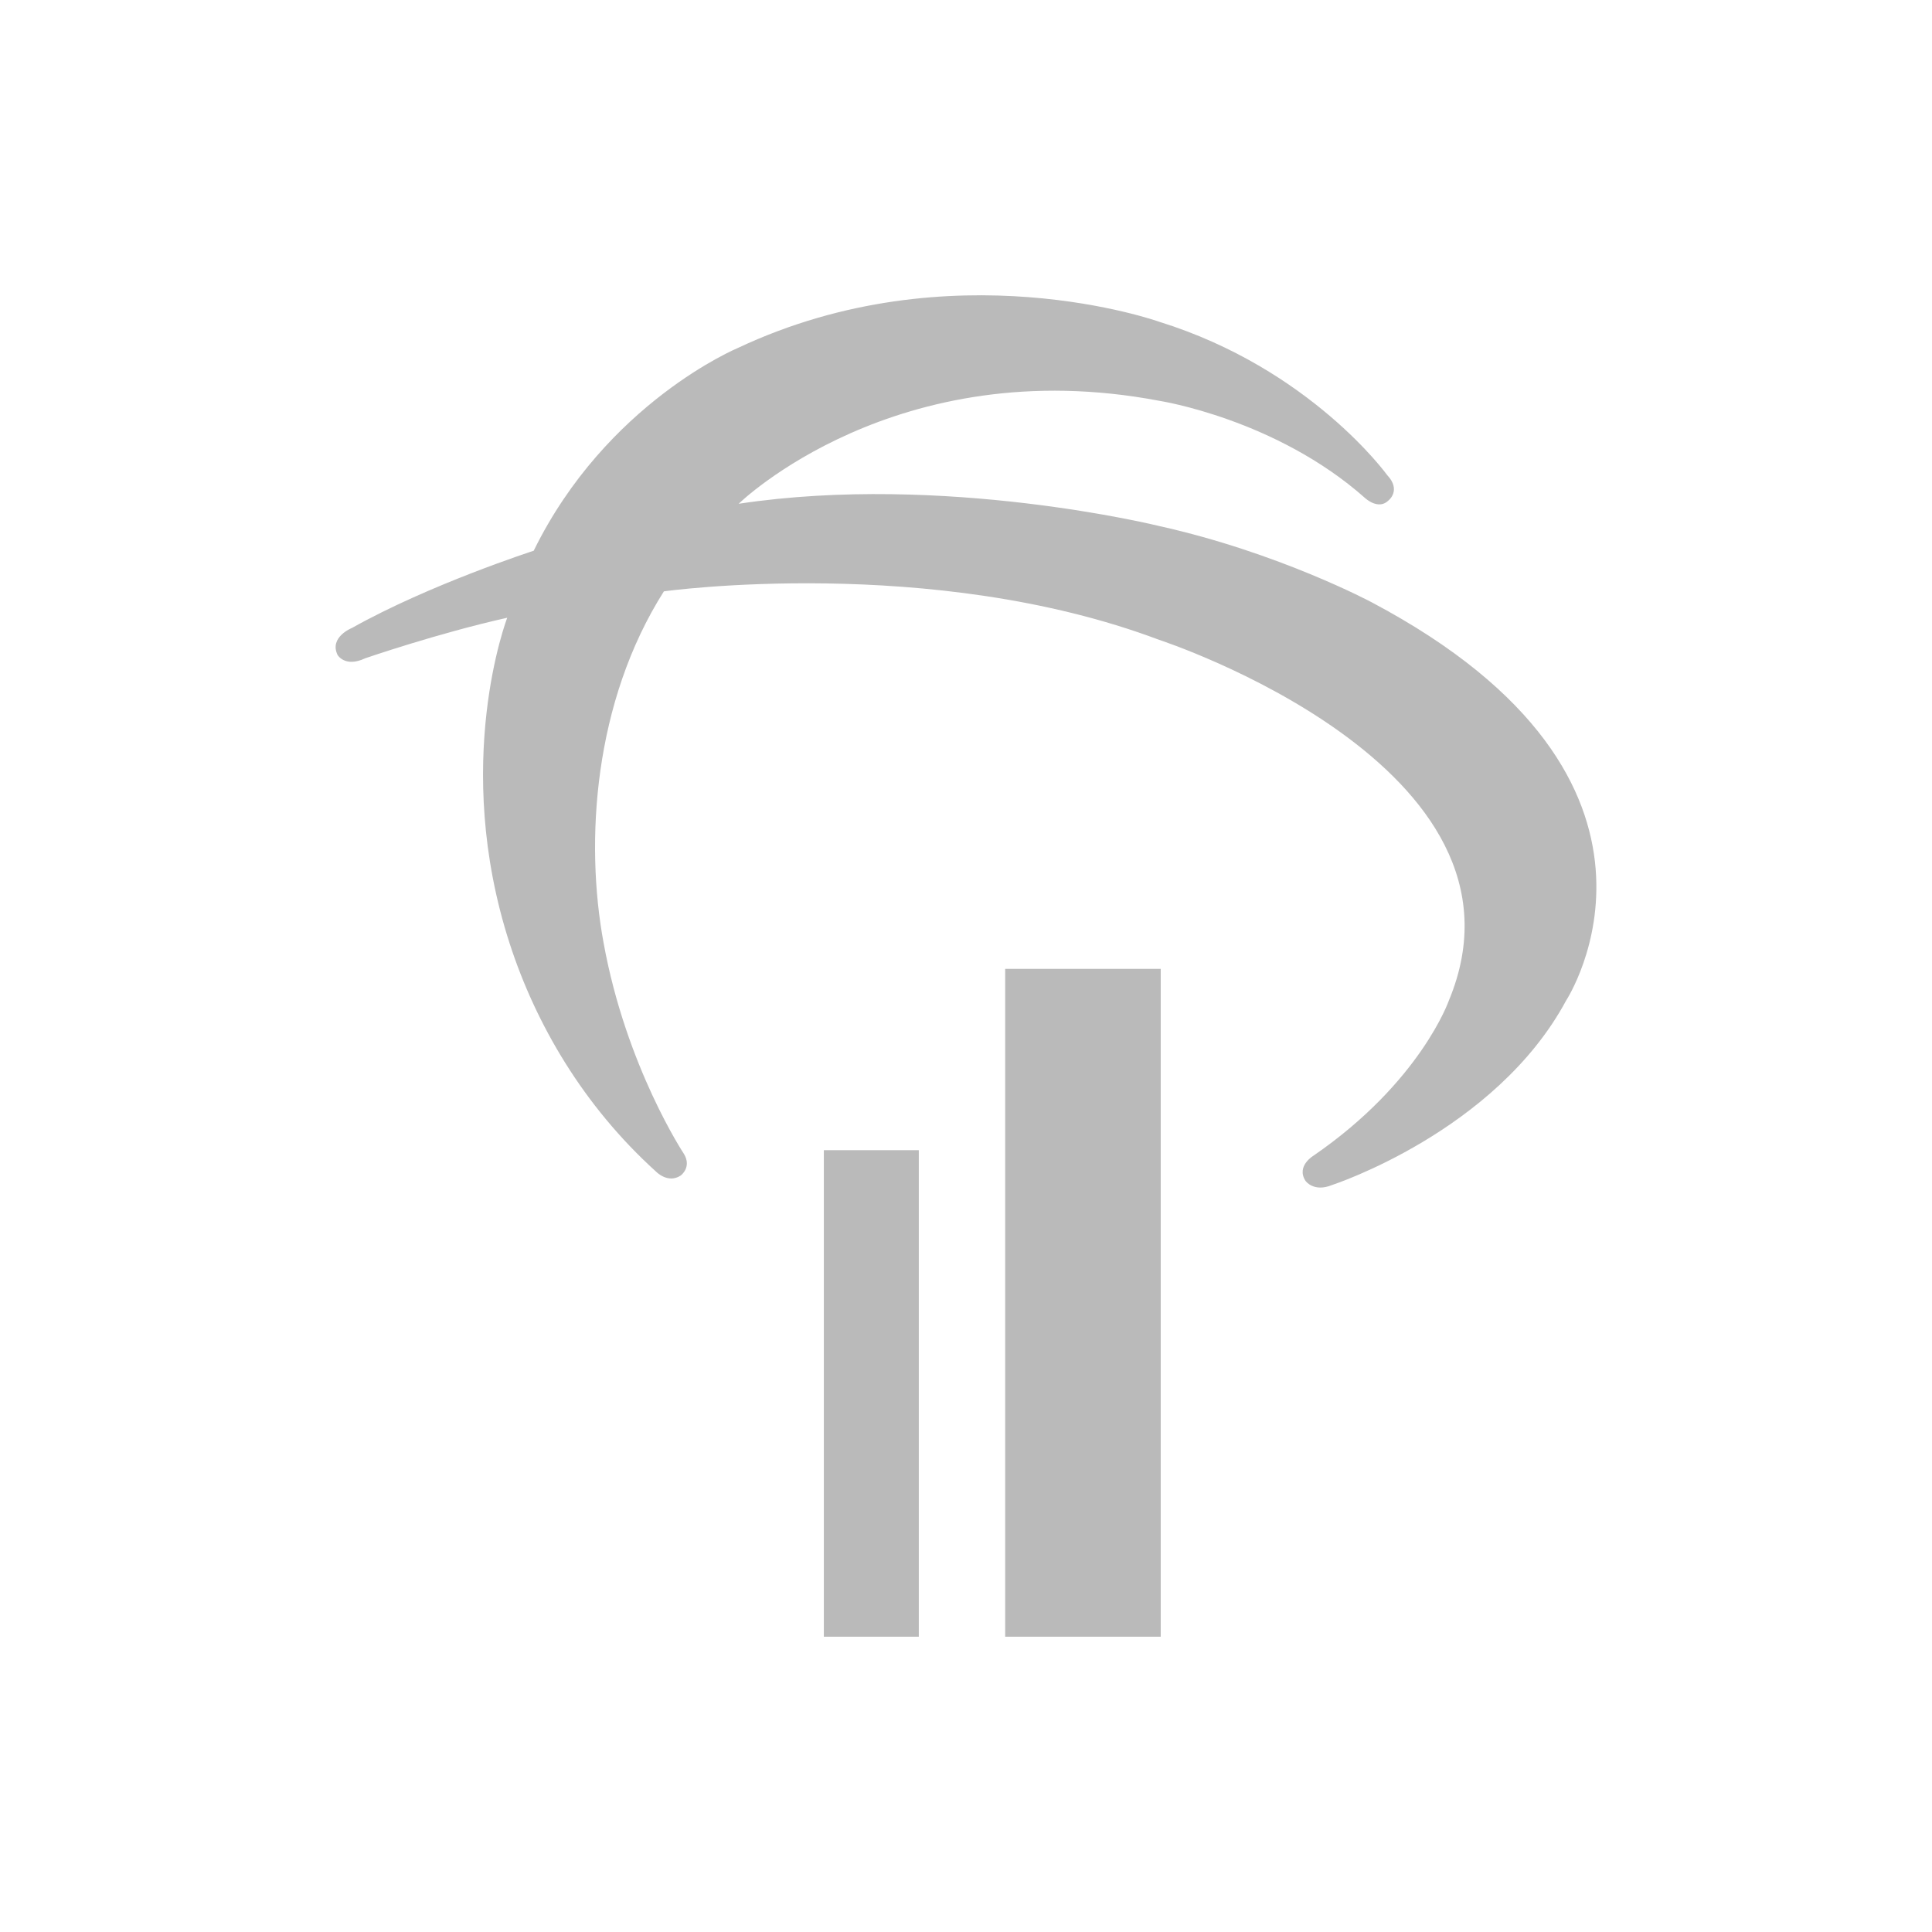 <svg width="512" height="512" viewBox="0 0 512 512" fill="none" xmlns="http://www.w3.org/2000/svg">
<path d="M218.328 433.746H243.493V304.81H218.328V433.746Z" fill="#BABABA"/>
<path d="M266.383 433.746H307.604V256.756H266.383V433.746Z" fill="#BABABA"/>
<path d="M195.76 133.494C195.76 133.494 237.316 92.874 307.338 106.238C307.338 106.238 338.158 111.03 361.786 132.011C361.786 132.011 365.298 135.304 367.987 132.606C367.987 132.606 371.419 129.917 367.61 125.894C367.61 125.894 347.299 97.728 307.219 85.277C307.219 85.277 252.148 65.56 195.574 92.202C195.574 92.202 160.75 106.634 141.436 145.951C141.436 145.951 113.903 154.844 93.264 166.42C93.264 166.42 87.162 168.836 89.464 173.577C89.464 173.577 91.44 176.983 96.779 174.454C96.779 174.454 115.949 167.838 134.424 163.708C134.424 163.708 119.56 202.247 135.08 250.083C141.983 271.378 154.584 293.053 173.844 310.477C173.844 310.477 176.98 313.774 180.396 311.526C180.396 311.526 183.371 309.364 181.277 305.836C181.277 305.836 165.915 282.726 159.956 249.858C154.986 223.059 157.327 186.053 175.938 156.715C175.938 156.715 246.804 146.828 307.204 169.572C307.204 169.572 409.791 203.048 383.969 265.143C383.969 265.143 376.472 286.726 348.148 306.224C348.148 306.224 343.405 308.986 345.974 312.946C345.974 312.946 348.116 316.03 352.973 314.055C352.973 314.055 396.34 299.952 415.063 265.111C415.063 265.111 453.026 207.007 363.487 159.601C363.487 159.601 338.873 146.446 307.22 139.409C307.22 139.409 250.19 125.301 195.764 133.503" fill="#BABABA"/>
</svg>
